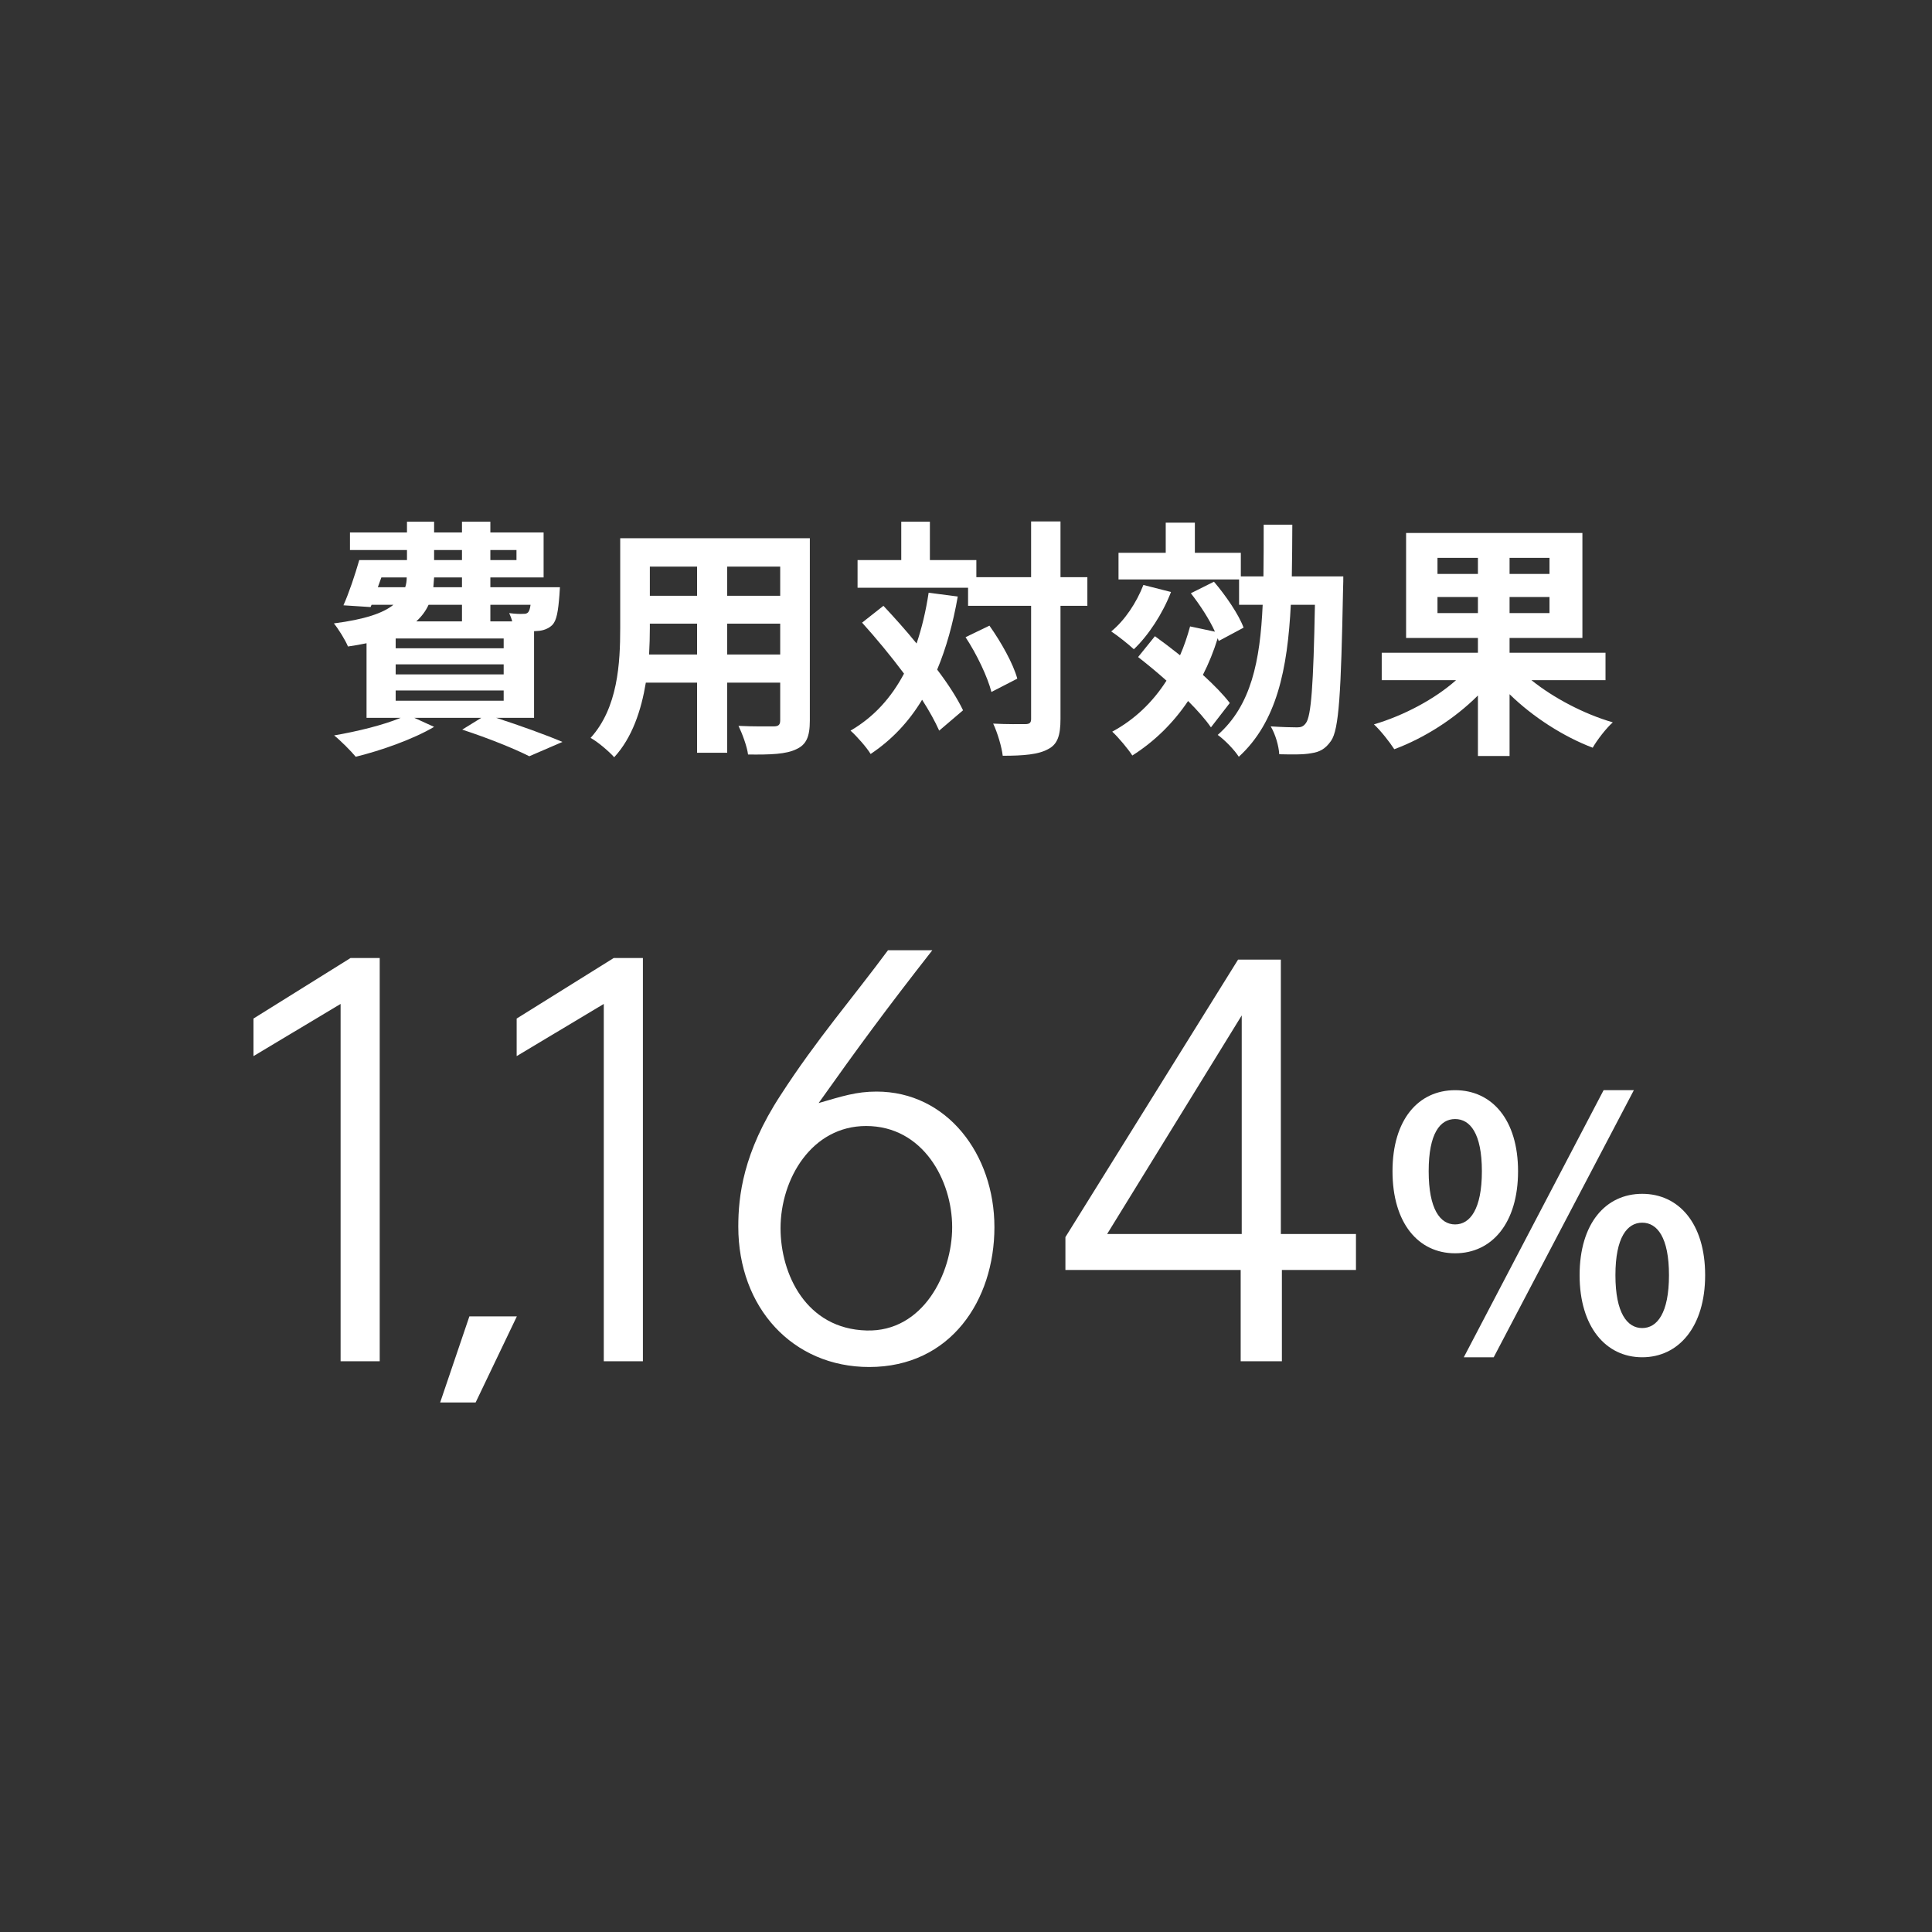 <svg width="200" height="200" viewBox="0 0 200 200" fill="none" xmlns="http://www.w3.org/2000/svg">
<rect x="0" y="0" width="200" height="200" fill="#333333" stroke="none"/>
<path d="M26.24 105.44V109.328L35.258 103.928V140.918H39.308V99.176H36.284L26.24 105.44Z" fill="white"/>
<path d="M53.503 136.274H48.589L45.565 145.184H49.237L53.503 136.274Z" fill="white"/>
<path d="M53.485 105.44V109.328L62.503 103.928V140.918H66.553V99.176H63.529L53.485 105.44Z" fill="white"/>
<path d="M96.516 98.366H91.926C88.254 103.334 84.528 107.6 80.802 113.378C76.914 119.318 76.428 123.854 76.428 126.986C76.428 135.356 82.044 141.512 89.982 141.512C98.406 141.512 102.942 134.6 102.942 127.04C102.942 119.48 98.028 113 90.738 113C88.632 113 87.174 113.486 84.744 114.188C88.848 108.41 91.656 104.576 96.516 98.366ZM89.712 137.732C83.448 137.57 80.802 131.9 80.802 127.148C80.802 122.018 84.042 116.564 89.658 116.564C95.544 116.564 98.568 122.18 98.568 127.04C98.568 131.846 95.544 137.894 89.712 137.732Z" fill="white"/>
<path d="M140.369 131.468V127.742H132.593V99.338H128.165L110.291 128.066V131.468H128.435V140.918H132.701V131.468H140.369ZM114.611 127.742L128.543 105.116V127.742H114.611Z" fill="white"/>
<path d="M150.632 129.74C154.448 129.74 157.148 126.608 157.148 121.244C157.148 115.916 154.448 112.856 150.632 112.856C146.816 112.856 144.152 115.916 144.152 121.244C144.152 126.608 146.816 129.74 150.632 129.74ZM150.632 126.752C149.084 126.752 147.896 125.168 147.896 121.244C147.896 117.32 149.084 115.844 150.632 115.844C152.18 115.844 153.404 117.32 153.404 121.244C153.404 125.168 152.18 126.752 150.632 126.752ZM151.532 140.504H154.628L169.136 112.856H166.004L151.532 140.504ZM170 140.504C173.78 140.504 176.516 137.336 176.516 132.008C176.516 126.644 173.78 123.584 170 123.584C166.22 123.584 163.52 126.644 163.52 132.008C163.52 137.336 166.22 140.504 170 140.504ZM170 137.48C168.452 137.48 167.228 135.932 167.228 132.008C167.228 128.084 168.452 126.572 170 126.572C171.548 126.572 172.772 128.084 172.772 132.008C172.772 135.932 171.548 137.48 170 137.48Z" fill="white"/>
<path d="M40.96 71.475H52.14V72.541H40.96V71.475ZM47.824 62.609V64.326H43.092C43.664 63.806 44.08 63.233 44.366 62.609H47.824ZM39.478 59.776H42.104C42.104 60.139 42.052 60.477 41.948 60.789H39.114L39.478 59.776ZM44.938 56.941H47.824V57.981H44.938V56.941ZM53.466 56.941V57.981H50.762V56.941H53.466ZM47.824 60.789H44.86C44.886 60.452 44.912 60.114 44.938 59.776H47.824V60.789ZM54.922 62.609C54.87 62.999 54.792 63.233 54.688 63.364C54.532 63.545 54.376 63.545 54.142 63.545C53.856 63.572 53.31 63.545 52.712 63.468C52.816 63.702 52.946 64.013 53.024 64.326H50.762V62.609H54.922ZM52.14 67.108H40.96V66.094H52.14V67.108ZM52.14 69.811H40.96V68.772H52.14V69.811ZM55.286 74.309V65.34C55.442 65.34 55.572 65.314 55.676 65.314C56.222 65.287 56.794 65.079 57.184 64.689C57.626 64.222 57.782 63.285 57.912 61.596C57.938 61.309 57.964 60.789 57.964 60.789H50.762V59.776H56.274V55.121H50.762V54.004H47.824V55.121H44.938V54.004H42.13V55.121H36.228V56.941H42.13V57.981H37.19C36.748 59.516 36.124 61.388 35.552 62.661L38.36 62.843L38.464 62.609H40.726C39.66 63.468 37.788 64.118 34.564 64.534C35.032 65.106 35.76 66.275 36.02 66.925C36.722 66.822 37.346 66.718 37.944 66.588V74.309H41.48C39.66 75.064 37.008 75.713 34.59 76.129C35.24 76.65 36.332 77.742 36.826 78.34C39.478 77.689 42.78 76.519 44.938 75.246L42.884 74.309H49.826L47.85 75.531C50.554 76.415 53.258 77.507 54.792 78.287L58.224 76.805C56.586 76.103 53.856 75.115 51.36 74.309H55.286Z" fill="white"/>
<path d="M75.28 67.757V64.559H80.766V67.757H75.28ZM67.194 67.757C67.246 66.796 67.272 65.859 67.272 65.028V64.559H72.16V67.757H67.194ZM72.16 58.657V61.673H67.272V58.657H72.16ZM80.766 61.673H75.28V58.657H80.766V61.673ZM83.834 55.719H64.204V65.001C64.204 68.641 63.97 73.269 61.136 76.389C61.838 76.754 63.086 77.82 63.58 78.391C65.452 76.364 66.388 73.504 66.856 70.669H72.16V77.924H75.28V70.669H80.766V74.57C80.766 75.037 80.584 75.194 80.09 75.194C79.622 75.194 77.906 75.219 76.45 75.141C76.84 75.948 77.334 77.273 77.438 78.106C79.778 78.132 81.364 78.079 82.43 77.559C83.47 77.091 83.834 76.26 83.834 74.596V55.719Z" fill="white"/>
<path d="M96.132 61.361C95.846 63.26 95.43 65.001 94.884 66.614C93.766 65.236 92.57 63.91 91.452 62.714L89.242 64.456C90.672 66.041 92.206 67.888 93.584 69.734C92.258 72.23 90.464 74.231 88.046 75.635C88.696 76.207 89.762 77.43 90.126 78.053C92.31 76.597 94.078 74.725 95.456 72.438C96.21 73.608 96.808 74.7 97.224 75.635L99.694 73.529C99.096 72.281 98.16 70.826 97.016 69.317C97.952 67.082 98.654 64.559 99.148 61.752L96.132 61.361ZM99.954 65.963C101.124 67.731 102.242 70.097 102.632 71.632L105.31 70.254C104.894 68.719 103.646 66.484 102.424 64.767L99.954 65.963ZM112.564 59.749H109.782V53.977H106.74V59.749H101.072V57.981H96.262V54.004H93.298V57.981H88.774V60.842H100.214V62.714H106.74V74.413C106.74 74.829 106.584 74.96 106.116 74.96C105.674 74.96 104.27 74.986 102.814 74.907C103.256 75.844 103.698 77.326 103.802 78.236C105.96 78.236 107.494 78.106 108.482 77.559C109.47 77.066 109.782 76.156 109.782 74.413V62.714H112.564V59.749Z" fill="white"/>
<path d="M118.362 60.556C117.66 62.376 116.438 64.222 115.034 65.365C115.71 65.808 116.854 66.718 117.374 67.212C118.882 65.781 120.364 63.52 121.222 61.283L118.362 60.556ZM127.306 72.775C126.656 71.918 125.668 70.903 124.524 69.864C125.122 68.694 125.642 67.419 126.058 66.067L126.162 66.353L128.736 64.975C128.242 63.623 126.89 61.648 125.668 60.218L123.276 61.413C124.212 62.609 125.2 64.118 125.772 65.391L123.198 64.846C122.912 65.885 122.574 66.9 122.158 67.835C121.274 67.133 120.39 66.457 119.558 65.859L117.816 68.017C118.752 68.746 119.766 69.578 120.754 70.462C119.324 72.698 117.452 74.492 115.138 75.74C115.762 76.311 116.802 77.559 117.218 78.21C119.48 76.779 121.43 74.882 122.99 72.567C123.952 73.529 124.81 74.492 125.356 75.297L127.306 72.775ZM133.728 59.672C133.754 57.956 133.78 56.161 133.78 54.316H130.816C130.816 56.188 130.816 57.981 130.79 59.672H128.45V57.227H123.692V54.108H120.676V57.227H115.788V59.983H128.268V62.609H130.712C130.452 68.433 129.516 73.035 126.058 76.078C126.76 76.572 127.774 77.612 128.242 78.34C132.168 74.751 133.286 69.291 133.624 62.609H136.12C135.964 70.981 135.73 74.153 135.184 74.856C134.924 75.219 134.664 75.297 134.274 75.297C133.78 75.297 132.714 75.272 131.544 75.194C132.038 76.025 132.376 77.222 132.428 78.079C133.702 78.106 134.924 78.132 135.73 77.975C136.588 77.846 137.186 77.559 137.784 76.701C138.616 75.531 138.824 71.736 139.032 61.05C139.058 60.66 139.058 59.672 139.058 59.672H133.728Z" fill="white"/>
<path d="M148.808 63.468V61.803H152.994V63.468H148.808ZM148.808 57.748H152.994V59.411H148.808V57.748ZM160.404 59.411H156.27V57.748H160.404V59.411ZM160.404 63.468H156.27V61.803H160.404V63.468ZM166.202 70.409V67.576H156.27V66.041H163.81V55.173H145.558V66.041H152.994V67.576H143.036V70.409H150.732C148.548 72.359 145.324 74.076 142.23 74.986C142.932 75.635 143.868 76.832 144.336 77.559C147.43 76.415 150.602 74.388 152.994 71.996V78.261H156.27V71.865C158.688 74.231 161.86 76.26 164.876 77.403C165.318 76.624 166.254 75.401 166.956 74.778C163.992 73.919 160.82 72.255 158.532 70.409H166.202Z" fill="white"/>
</svg>
